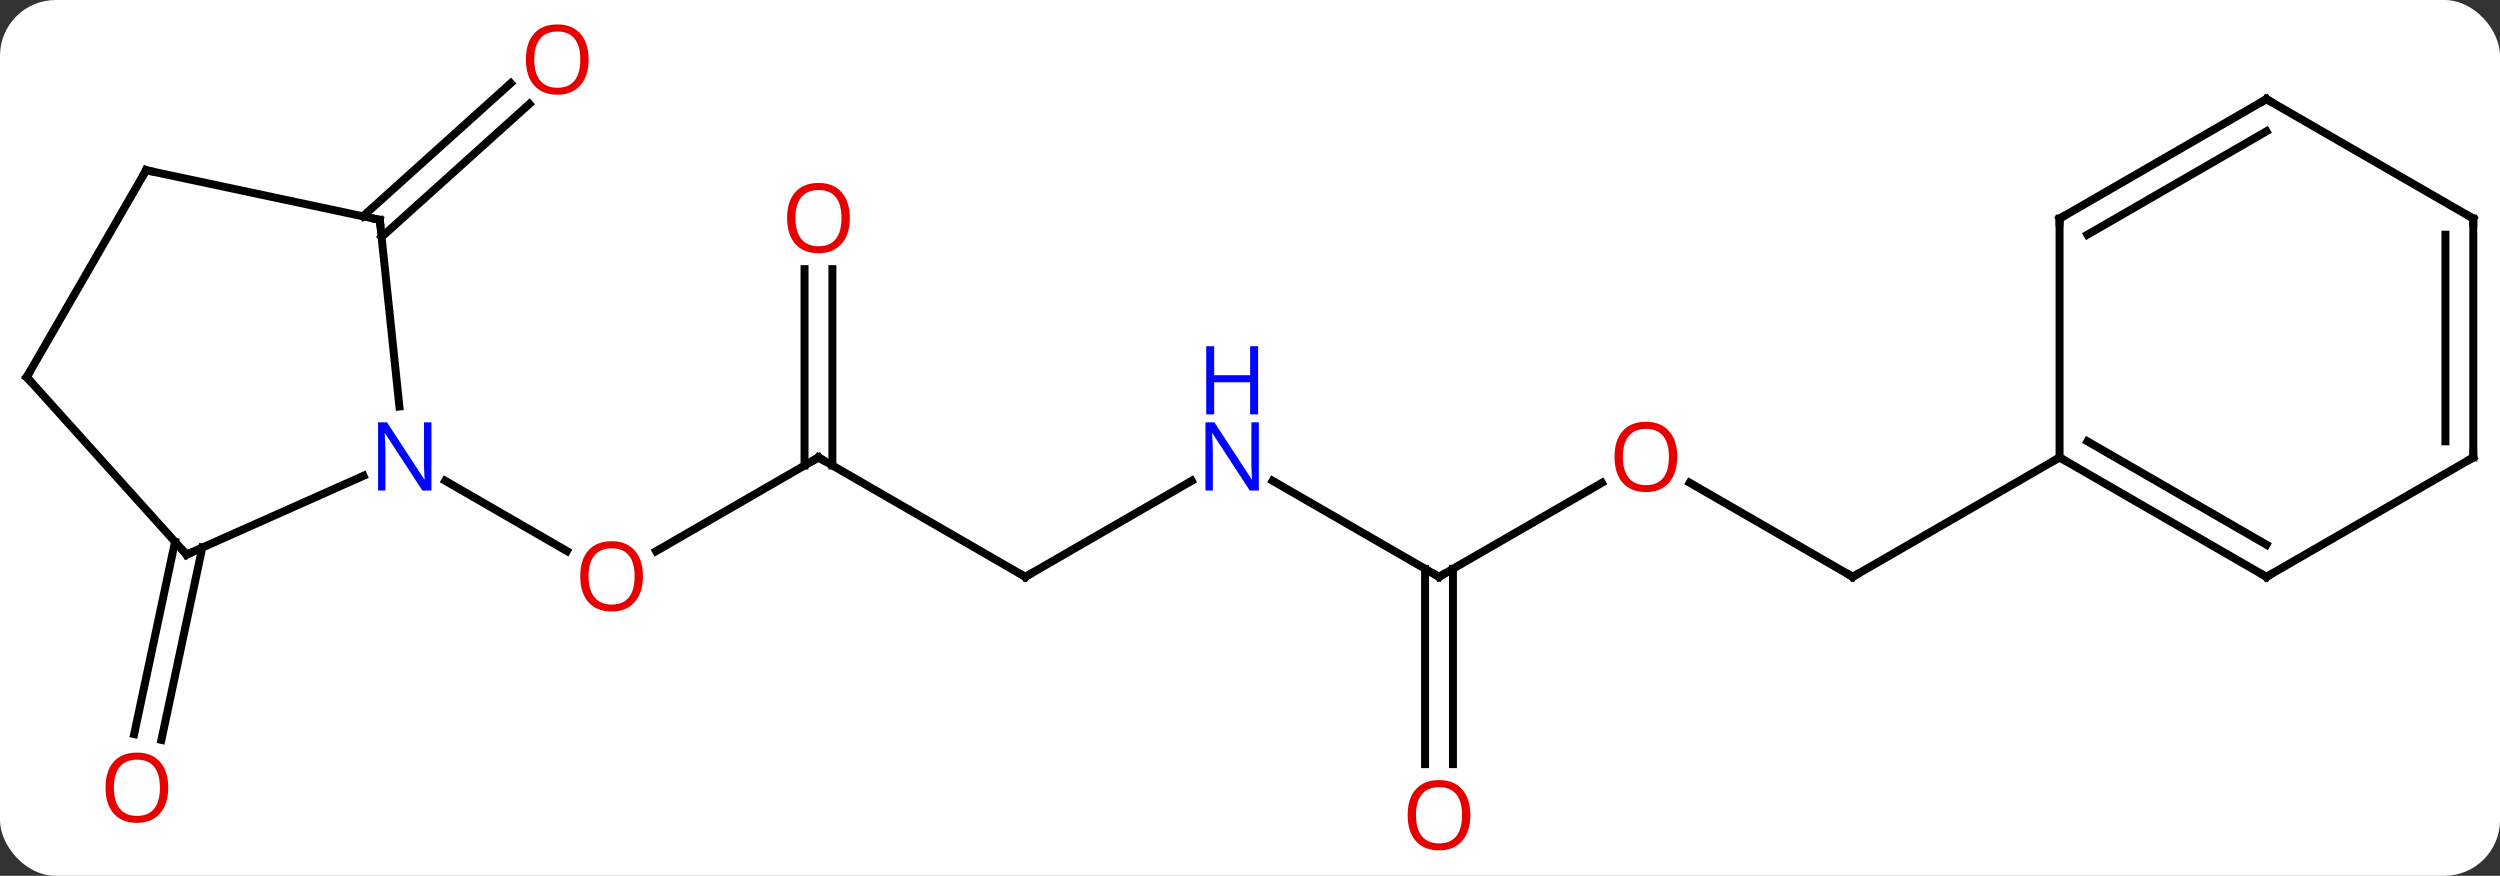 <svg width="314" viewBox="0 0 314 110" style="fill-opacity:1; color-rendering:auto; color-interpolation:auto; text-rendering:auto; stroke:black; stroke-linecap:square; stroke-miterlimit:10; shape-rendering:auto; stroke-opacity:1; fill:black; stroke-dasharray:none; font-weight:normal; stroke-width:1; font-family:'Open Sans'; font-style:normal; stroke-linejoin:miter; font-size:12; stroke-dashoffset:0; image-rendering:auto;" height="110" class="cas-substance-image" xmlns:xlink="http://www.w3.org/1999/xlink" xmlns="http://www.w3.org/2000/svg"><rect x="0" y="0" width="314" height="110" fill="#333333" stroke="none"/><svg class="cas-substance-single-component"><rect y="0" x="0" width="314" stroke="none" ry="7" rx="7" height="110" fill="white" class="cas-substance-group"/><svg y="0" x="0" width="314" viewBox="0 0 314 110" style="fill:black;" height="110" class="cas-substance-single-component-image"><svg><g><g transform="translate(157,55)" style="text-rendering:geometricPrecision; color-rendering:optimizeQuality; color-interpolation:linearRGB; stroke-linecap:butt; image-rendering:optimizeQuality;"><line y2="2.454" y1="14.228" x2="-54.201" x1="-74.596" style="fill:none;"/><line y2="5.389" y1="14.213" x2="-101.08" x1="-85.798" style="fill:none;"/><line y2="17.454" y1="2.454" x2="-28.221" x1="-54.201" style="fill:none;"/><line y2="-21.194" y1="3.464" x2="-52.451" x1="-52.451" style="fill:none;"/><line y2="-21.194" y1="3.464" x2="-55.951" x1="-55.951" style="fill:none;"/><line y2="5.389" y1="17.454" x2="-7.325" x1="-28.221" style="fill:none;"/><line y2="17.454" y1="5.389" x2="23.739" x1="2.843" style="fill:none;"/><line y2="5.643" y1="17.454" x2="44.199" x1="23.739" style="fill:none;"/><line y2="40.977" y1="16.444" x2="21.989" x1="21.989" style="fill:none;"/><line y2="40.977" y1="16.444" x2="25.489" x1="25.489" style="fill:none;"/><line y2="17.454" y1="5.633" x2="75.702" x1="55.227" style="fill:none;"/><line y2="2.454" y1="17.454" x2="101.682" x1="75.702" style="fill:none;"/><line y2="13.778" y1="37.932" x2="-131.593" x1="-136.727" style="fill:none;"/><line y2="13.05" y1="37.204" x2="-135.016" x1="-140.15" style="fill:none;"/><line y2="-27.831" y1="-44.546" x2="-111.415" x1="-92.851" style="fill:none;"/><line y2="-25.23" y1="-41.945" x2="-109.073" x1="-90.509" style="fill:none;"/><line y2="14.658" y1="4.76" x2="-133.569" x1="-111.343" style="fill:none;"/><line y2="-27.381" y1="-3.941" x2="-109.299" x1="-106.836" style="fill:none;"/><line y2="-7.638" y1="14.658" x2="-153.645" x1="-133.569" style="fill:none;"/><line y2="-33.618" y1="-27.381" x2="-138.645" x1="-109.299" style="fill:none;"/><line y2="-33.618" y1="-7.638" x2="-138.645" x1="-153.645" style="fill:none;"/><line y2="17.454" y1="2.454" x2="127.662" x1="101.682" style="fill:none;"/><line y2="13.412" y1="0.433" x2="127.662" x1="105.182" style="fill:none;"/><line y2="-27.546" y1="2.454" x2="101.682" x1="101.682" style="fill:none;"/><line y2="2.454" y1="17.454" x2="153.645" x1="127.662" style="fill:none;"/><line y2="-42.546" y1="-27.546" x2="127.662" x1="101.682" style="fill:none;"/><line y2="-38.505" y1="-25.525" x2="127.662" x1="105.182" style="fill:none;"/><line y2="-27.546" y1="2.454" x2="153.645" x1="153.645" style="fill:none;"/><line y2="-25.525" y1="0.433" x2="150.145" x1="150.145" style="fill:none;"/><line y2="-27.546" y1="-42.546" x2="153.645" x1="127.662" style="fill:none;"/></g><g transform="translate(157,55)" style="fill:rgb(230,0,0); text-rendering:geometricPrecision; color-rendering:optimizeQuality; image-rendering:optimizeQuality; font-family:'Open Sans'; stroke:rgb(230,0,0); color-interpolation:linearRGB;"><path style="stroke:none;" d="M-76.246 17.384 Q-76.246 19.446 -77.286 20.626 Q-78.325 21.806 -80.168 21.806 Q-82.059 21.806 -83.09 20.642 Q-84.121 19.477 -84.121 17.368 Q-84.121 15.274 -83.09 14.126 Q-82.059 12.977 -80.168 12.977 Q-78.309 12.977 -77.278 14.149 Q-76.246 15.321 -76.246 17.384 ZM-83.075 17.384 Q-83.075 19.118 -82.332 20.024 Q-81.59 20.931 -80.168 20.931 Q-78.746 20.931 -78.02 20.032 Q-77.293 19.134 -77.293 17.384 Q-77.293 15.649 -78.02 14.759 Q-78.746 13.868 -80.168 13.868 Q-81.59 13.868 -82.332 14.767 Q-83.075 15.665 -83.075 17.384 Z"/></g><g transform="translate(157,55)" style="stroke-linecap:butt; text-rendering:geometricPrecision; color-rendering:optimizeQuality; image-rendering:optimizeQuality; font-family:'Open Sans'; color-interpolation:linearRGB; stroke-miterlimit:5;"><path style="fill:none;" d="M-54.634 2.704 L-54.201 2.454 L-53.768 2.704"/><path style="fill:none;" d="M-28.654 17.204 L-28.221 17.454 L-27.788 17.204"/><path style="fill:rgb(230,0,0); stroke:none;" d="M-50.264 -27.616 Q-50.264 -25.554 -51.303 -24.374 Q-52.342 -23.194 -54.185 -23.194 Q-56.076 -23.194 -57.107 -24.358 Q-58.139 -25.523 -58.139 -27.632 Q-58.139 -29.726 -57.107 -30.874 Q-56.076 -32.023 -54.185 -32.023 Q-52.326 -32.023 -51.295 -30.851 Q-50.264 -29.679 -50.264 -27.616 ZM-57.092 -27.616 Q-57.092 -25.882 -56.349 -24.976 Q-55.607 -24.069 -54.185 -24.069 Q-52.764 -24.069 -52.037 -24.968 Q-51.31 -25.866 -51.31 -27.616 Q-51.31 -29.351 -52.037 -30.241 Q-52.764 -31.132 -54.185 -31.132 Q-55.607 -31.132 -56.349 -30.233 Q-57.092 -29.335 -57.092 -27.616 Z"/><path style="fill:rgb(0,5,255); stroke:none;" d="M1.111 6.61 L-0.03 6.61 L-4.718 -0.577 L-4.764 -0.577 Q-4.671 0.688 -4.671 1.735 L-4.671 6.61 L-5.593 6.61 L-5.593 -1.952 L-4.468 -1.952 L0.204 5.204 L0.251 5.204 Q0.251 5.048 0.204 4.188 Q0.157 3.329 0.173 2.954 L0.173 -1.952 L1.111 -1.952 L1.111 6.61 Z"/><path style="fill:rgb(0,5,255); stroke:none;" d="M1.017 -2.952 L0.017 -2.952 L0.017 -6.984 L-4.499 -6.984 L-4.499 -2.952 L-5.499 -2.952 L-5.499 -11.515 L-4.499 -11.515 L-4.499 -7.874 L0.017 -7.874 L0.017 -11.515 L1.017 -11.515 L1.017 -2.952 Z"/><path style="fill:none;" d="M23.306 17.204 L23.739 17.454 L24.172 17.204"/><path style="fill:rgb(230,0,0); stroke:none;" d="M53.66 2.384 Q53.66 4.446 52.62 5.626 Q51.581 6.806 49.738 6.806 Q47.847 6.806 46.816 5.641 Q45.785 4.477 45.785 2.368 Q45.785 0.274 46.816 -0.874 Q47.847 -2.023 49.738 -2.023 Q51.597 -2.023 52.628 -0.851 Q53.66 0.321 53.66 2.384 ZM46.831 2.384 Q46.831 4.118 47.574 5.024 Q48.316 5.931 49.738 5.931 Q51.16 5.931 51.886 5.032 Q52.613 4.134 52.613 2.384 Q52.613 0.649 51.886 -0.241 Q51.16 -1.132 49.738 -1.132 Q48.316 -1.132 47.574 -0.234 Q46.831 0.665 46.831 2.384 Z"/><path style="fill:rgb(230,0,0); stroke:none;" d="M27.677 47.384 Q27.677 49.446 26.637 50.626 Q25.598 51.806 23.755 51.806 Q21.864 51.806 20.833 50.642 Q19.802 49.477 19.802 47.368 Q19.802 45.274 20.833 44.126 Q21.864 42.977 23.755 42.977 Q25.614 42.977 26.645 44.149 Q27.677 45.321 27.677 47.384 ZM20.848 47.384 Q20.848 49.118 21.591 50.024 Q22.333 50.931 23.755 50.931 Q25.177 50.931 25.903 50.032 Q26.63 49.134 26.63 47.384 Q26.63 45.649 25.903 44.759 Q25.177 43.868 23.755 43.868 Q22.333 43.868 21.591 44.767 Q20.848 45.665 20.848 47.384 Z"/><path style="fill:none;" d="M75.269 17.204 L75.702 17.454 L76.135 17.204"/><path style="fill:rgb(230,0,0); stroke:none;" d="M-135.869 43.931 Q-135.869 45.993 -136.908 47.173 Q-137.947 48.353 -139.79 48.353 Q-141.681 48.353 -142.712 47.188 Q-143.744 46.024 -143.744 43.915 Q-143.744 41.821 -142.712 40.673 Q-141.681 39.524 -139.79 39.524 Q-137.931 39.524 -136.9 40.696 Q-135.869 41.868 -135.869 43.931 ZM-142.697 43.931 Q-142.697 45.665 -141.954 46.571 Q-141.212 47.478 -139.79 47.478 Q-138.369 47.478 -137.642 46.579 Q-136.915 45.681 -136.915 43.931 Q-136.915 42.196 -137.642 41.306 Q-138.369 40.415 -139.79 40.415 Q-141.212 40.415 -141.954 41.313 Q-142.697 42.212 -142.697 43.931 Z"/><path style="fill:rgb(230,0,0); stroke:none;" d="M-83.069 -47.524 Q-83.069 -45.462 -84.108 -44.282 Q-85.147 -43.102 -86.99 -43.102 Q-88.881 -43.102 -89.912 -44.267 Q-90.944 -45.431 -90.944 -47.54 Q-90.944 -49.634 -89.912 -50.782 Q-88.881 -51.931 -86.99 -51.931 Q-85.131 -51.931 -84.1 -50.759 Q-83.069 -49.587 -83.069 -47.524 ZM-89.897 -47.524 Q-89.897 -45.79 -89.154 -44.884 Q-88.412 -43.977 -86.99 -43.977 Q-85.569 -43.977 -84.842 -44.876 Q-84.115 -45.774 -84.115 -47.524 Q-84.115 -49.259 -84.842 -50.149 Q-85.569 -51.04 -86.99 -51.04 Q-88.412 -51.04 -89.154 -50.142 Q-89.897 -49.243 -89.897 -47.524 Z"/><path style="fill:rgb(0,5,255); stroke:none;" d="M-102.812 6.61 L-103.953 6.61 L-108.641 -0.577 L-108.687 -0.577 Q-108.594 0.688 -108.594 1.735 L-108.594 6.61 L-109.516 6.61 L-109.516 -1.952 L-108.391 -1.952 L-103.719 5.204 L-103.672 5.204 Q-103.672 5.048 -103.719 4.188 Q-103.766 3.329 -103.75 2.954 L-103.75 -1.952 L-102.812 -1.952 L-102.812 6.61 Z"/><path style="fill:none;" d="M-133.112 14.455 L-133.569 14.658 L-133.904 14.286"/><path style="fill:none;" d="M-109.247 -26.884 L-109.299 -27.381 L-109.788 -27.485"/><path style="fill:none;" d="M-153.31 -7.266 L-153.645 -7.638 L-153.395 -8.071"/><path style="fill:none;" d="M-138.156 -33.514 L-138.645 -33.618 L-138.895 -33.185"/><path style="fill:none;" d="M102.115 2.704 L101.682 2.454 L101.249 2.704"/><path style="fill:none;" d="M127.229 17.204 L127.662 17.454 L128.095 17.204"/><path style="fill:none;" d="M101.682 -27.046 L101.682 -27.546 L102.115 -27.796"/><path style="fill:none;" d="M153.212 2.704 L153.645 2.454 L153.645 1.954"/><path style="fill:none;" d="M127.229 -42.296 L127.662 -42.546 L128.095 -42.296"/><path style="fill:none;" d="M153.645 -27.046 L153.645 -27.546 L153.212 -27.796"/></g></g></svg></svg></svg></svg>